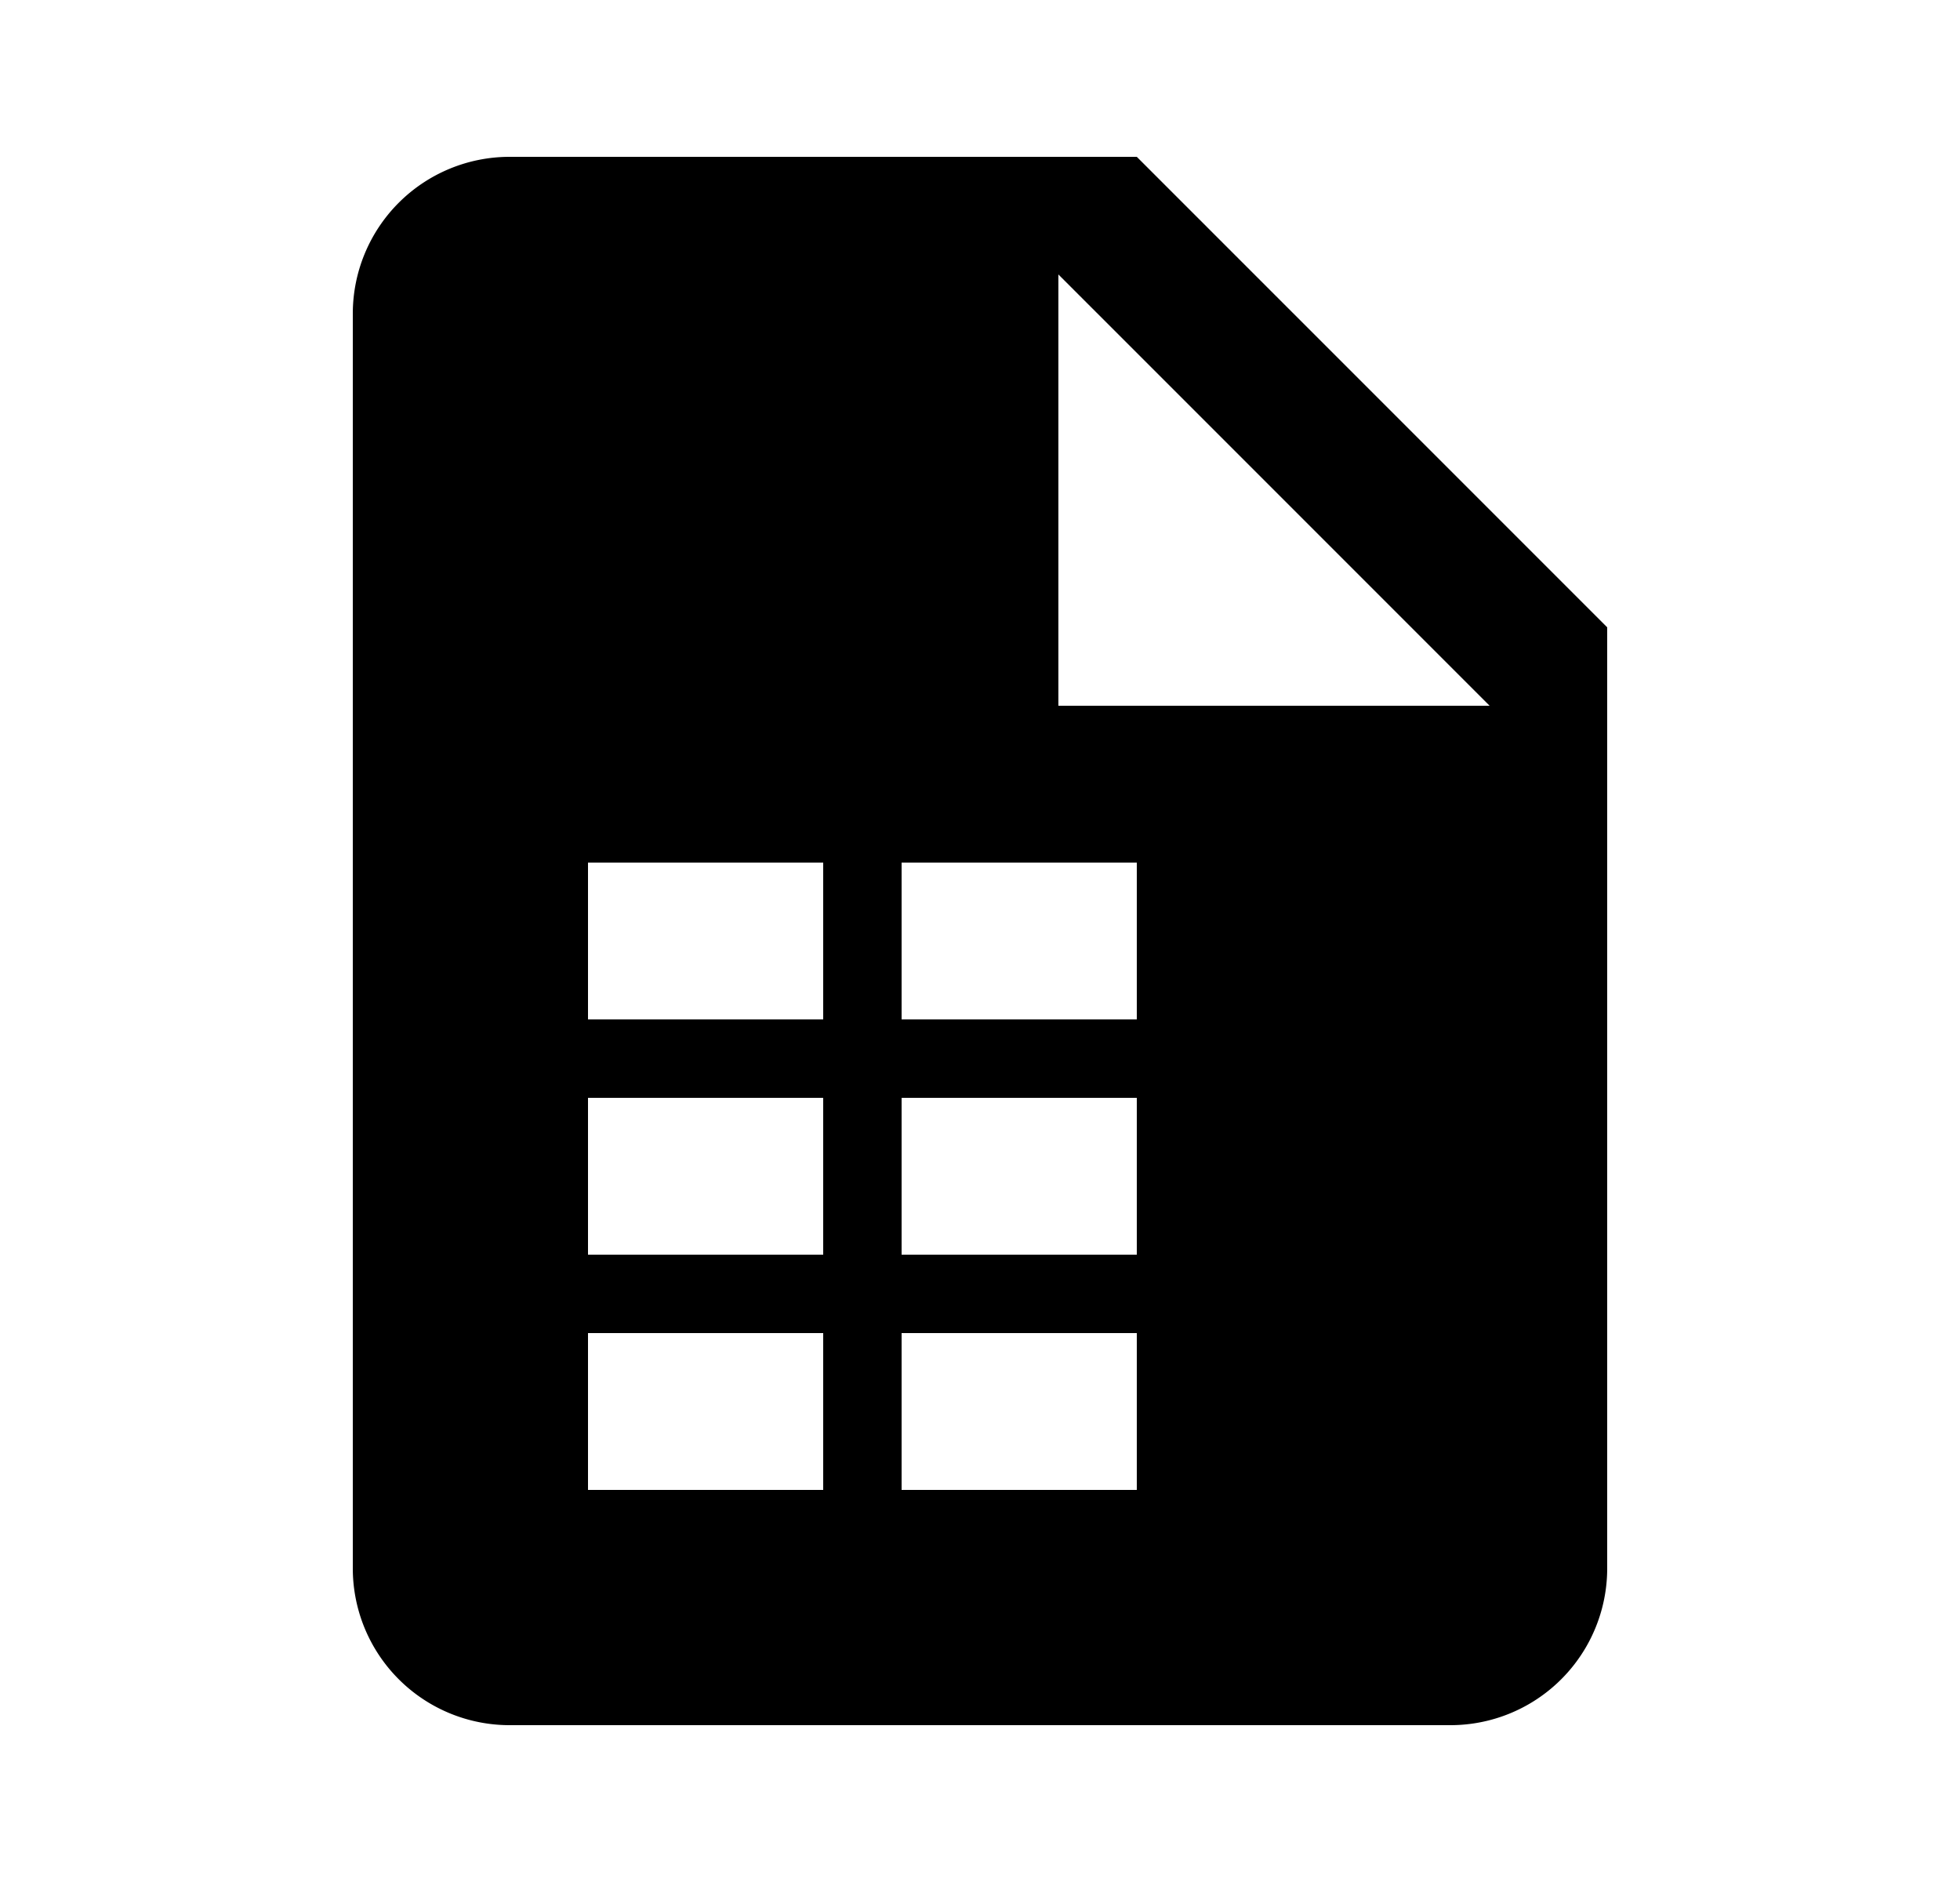 <svg xmlns="http://www.w3.org/2000/svg" width="25" height="24" viewBox="0 0 25 24"><path fill-rule="evenodd" d="M14.5 2h-8a2 2 0 00-2 2v16a2 2 0 002 2h12a2 2 0 002-2V8l-6-6zm-4 17h-3v-2h3v2zm0-3h-3v-2h3v2zm0-3h-3v-2h3v2zm4 6h-3v-2h3v2zm0-3h-3v-2h3v2zm0-3h-3v-2h3v2zm-1-4V3.5L19 9h-5.5z" clip-rule="evenodd"/></svg>